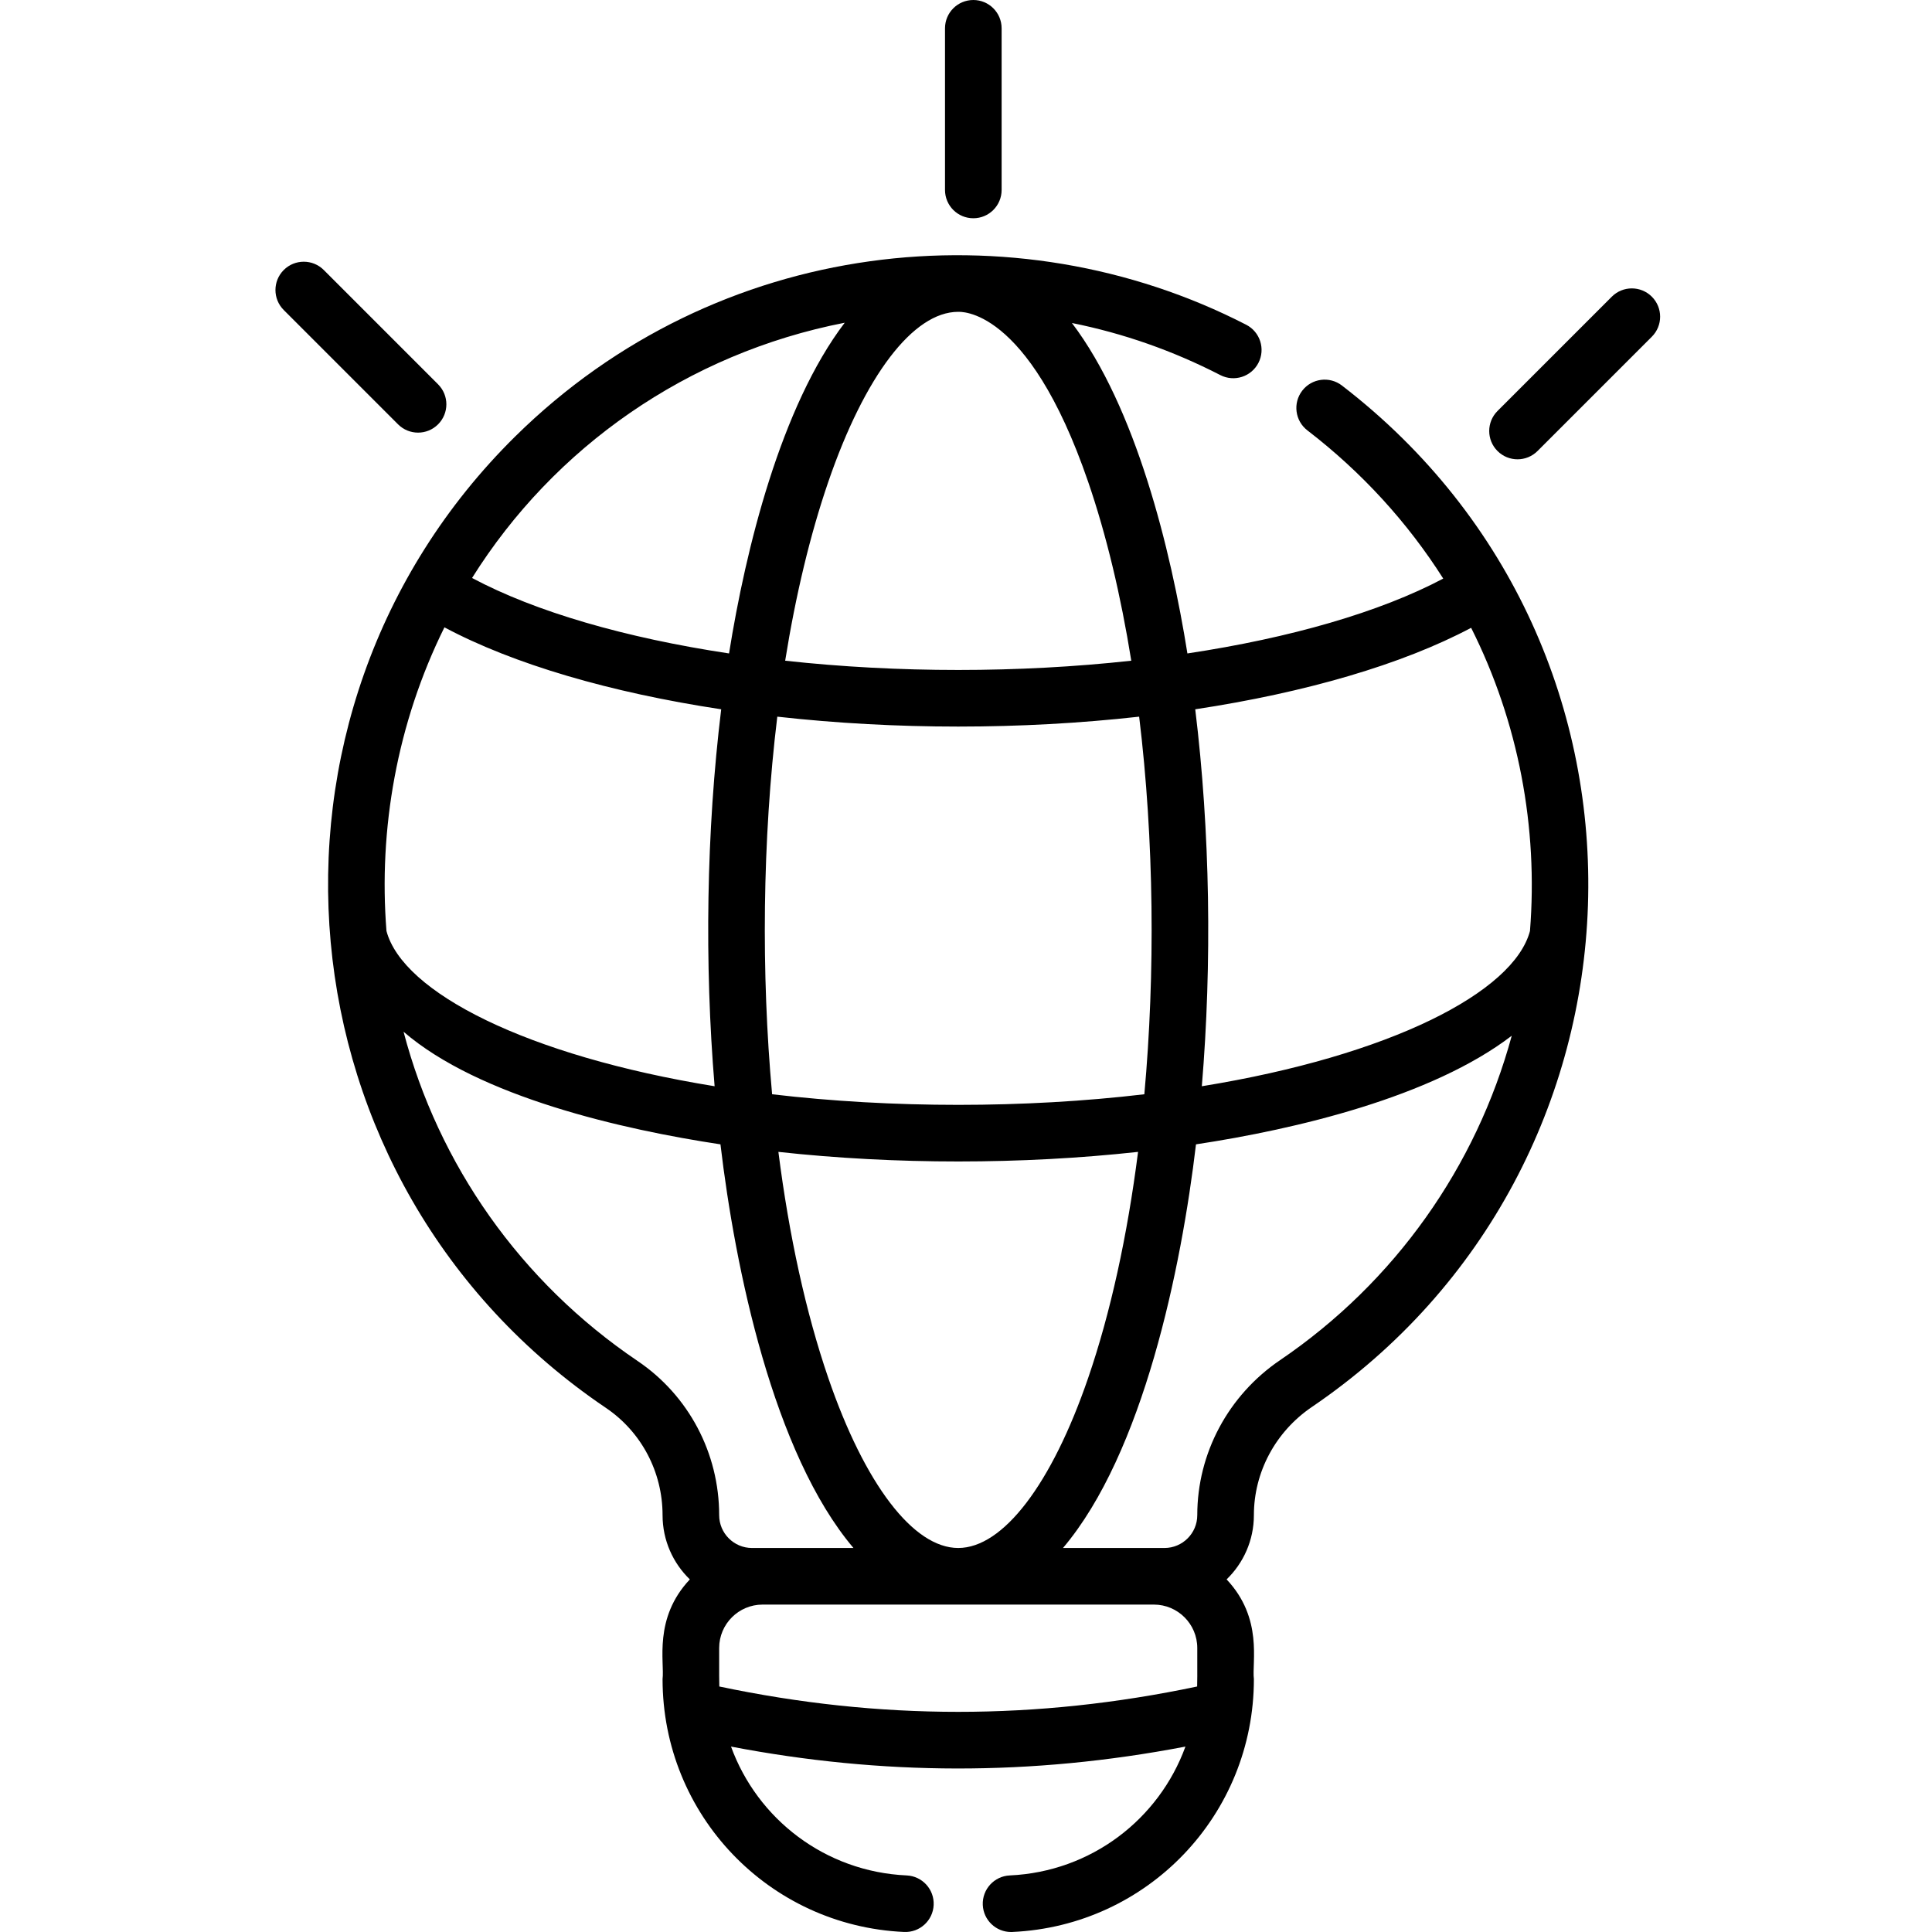 <svg height="511pt" viewBox="-72 0 511 511.998" width="511pt" xmlns="http://www.w3.org/2000/svg"><path d="m185.441 57.84c4.141 0 7.5-3.355 7.5-7.5v-42.84c0-4.141-3.359-7.5-7.5-7.5-4.145 0-7.504 3.359-7.504 7.5v42.84c0 4.145 3.359 7.5 7.504 7.5zm0 0"/><path d="m43.594 112.453c2.93-2.93 2.93-7.68 0-10.605l-30.289-30.297c-2.93-2.926-7.68-2.926-10.609 0-2.93 2.93-2.93 7.68 0 10.609l30.293 30.293c2.93 2.93 7.68 2.93 10.605 0zm0 0"/><path d="m365.254 78.625c-2.93-2.93-7.68-2.93-10.609 0l-30.293 30.293c-2.926 2.93-2.926 7.68 0 10.605 2.93 2.93 7.68 2.93 10.609 0l30.293-30.293c2.93-2.926 2.93-7.676 0-10.605zm0 0"/><path d="m283.121 102.164c-3.285-2.523-7.996-1.91-10.52 1.375-2.523 3.285-1.91 7.996 1.375 10.52 14.465 11.117 26.566 24.418 35.996 39.27-16.789 8.887-40.496 15.73-67.797 19.84-4.41-27.688-13.707-65.301-30.605-87.57 13.617 2.73 26.766 7.34 39.324 13.801 3.684 1.898 8.207.449 10.102-3.234 1.895-3.684.445-8.207-3.238-10.102-61.301-31.551-140.223-23.152-193.691 29.574-74.605 73.578-63.867 198.098 23.996 257.457 9.406 6.355 15.023 16.984 15.023 28.434 0 6.676 2.773 12.719 7.23 17.027-9.723 10.309-6.664 21.973-7.23 26.422 0 35.953 28.117 65.387 64.012 67.012 4.137.188 7.645-3.016 7.832-7.152.191-4.137-3.016-7.645-7.152-7.832-21.594-.98-39.559-14.926-46.551-34.145 39.926 7.648 79.535 7.832 120.426 0-6.992 19.219-24.957 33.164-46.551 34.145-4.137.188-7.34 3.695-7.152 7.832.18 4.023 3.5 7.16 7.484 7.16.117 0 .23 0 .348-.008 35.895-1.625 64.012-31.062 64.012-67.012-.566-4.453 2.504-16.102-7.23-26.422 4.453-4.309 7.23-10.352 7.23-17.027 0-11.414 5.742-22.133 15.363-28.664 93.371-63.414 99.082-200.656 7.965-270.699zm-55.82 72.93c-29.852 3.27-61.863 3.27-91.723 0 2.789-17.398 6.625-33.402 11.41-47.352 9.688-28.242 22.566-45.105 34.449-45.105.105.074 18.324-1.91 34.453 45.105 4.785 13.949 8.617 29.953 11.41 47.352zm3.461 114.895c-31.688 3.746-66.941 3.746-98.645 0-2.902-31.941-2.609-67.309 1.375-100.066 31.301 3.5 64.57 3.504 95.895 0 3.98 32.75 4.277 68.121 1.375 100.066zm-49.324 120.242c-11.883 0-24.762-16.863-34.449-45.105-5.91-17.23-10.375-37.609-13.207-59.867 30.961 3.395 64.469 3.383 95.316 0-2.836 22.258-7.297 42.637-13.207 59.867-9.688 28.242-22.566 45.105-34.453 45.105zm-30.078-324.707c-16.926 22.25-26.238 59.902-30.656 87.645-27.473-4.137-51.301-11.035-68.105-20 21.695-34.605 56.984-59.492 98.762-67.645zm-106.082 80.727c18.324 9.777 43.996 17.277 73.348 21.719-3.949 32.34-4.461 67.391-1.746 99.895-49.906-8.09-82.68-24.906-86.961-41.148-2.129-26.941 2.762-55.035 15.359-80.465zm51.184 194.414c-31.043-20.973-52.762-52.055-62.016-87.246 20.023 17.293 58.156 25.949 83.984 29.844 3.883 32.871 13.996 81.887 35.246 106.969h-26.887c-4.797 0-8.703-3.902-8.703-8.703 0-16.438-8.082-31.715-21.625-40.863zm21.664 86.273c-.062-1.676-.027-2.324-.039-10.203 0-6.344 5.16-11.504 11.504-11.504h103.699c6.34 0 11.5 5.16 11.5 11.504-.008 8.191.027 8.543-.035 10.203-42.547 8.961-84.082 8.957-126.629 0zm148.602-86.484c-13.734 9.328-21.938 24.688-21.938 41.078 0 4.797-3.902 8.699-8.699 8.699h-26.887c21.273-25.113 31.371-74.176 35.246-106.969 26.434-3.988 62.453-12.527 83.68-28.785-9.406 34.637-30.922 65.277-61.402 85.977zm66.23-113.73c-4.293 16.238-37.062 33.051-86.961 41.141 2.715-32.469 2.207-67.52-1.746-99.895 29.23-4.422 54.812-11.879 73.117-21.594 12.594 25.051 17.77 52.945 15.59 80.348zm0 0"/></svg>